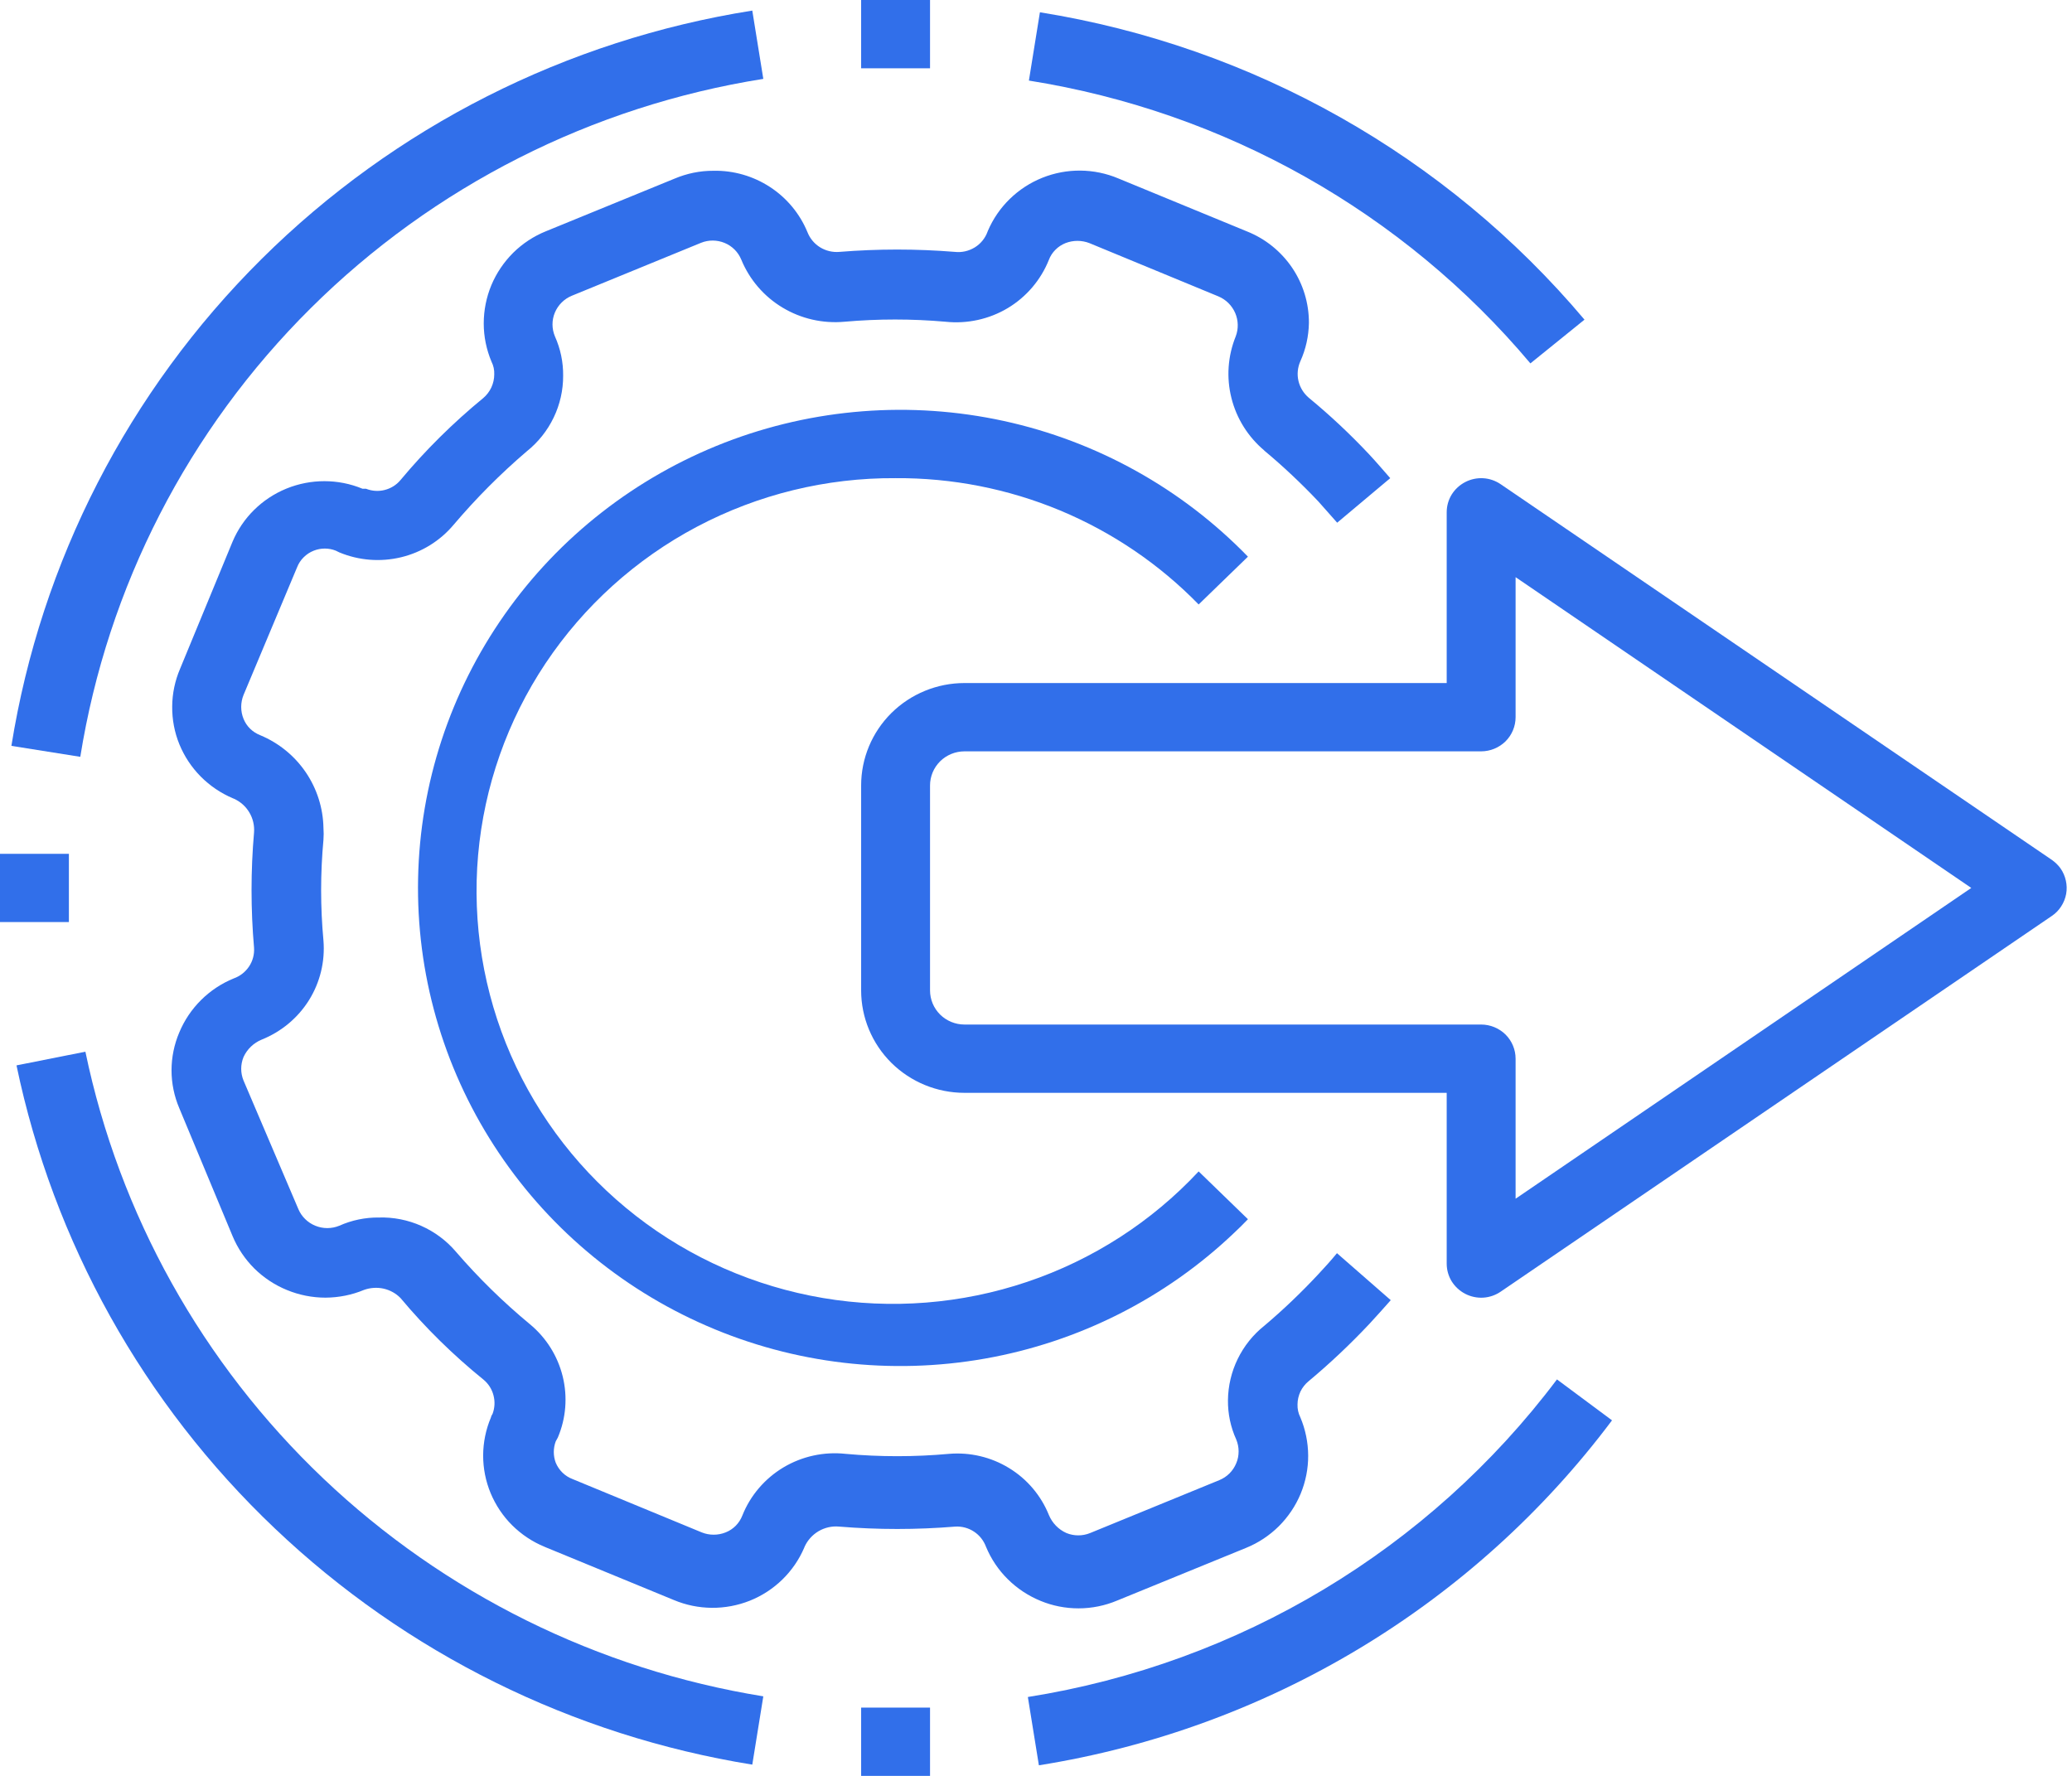<svg width="28" height="24" viewBox="0 0 28 24" fill="none" xmlns="http://www.w3.org/2000/svg">
<path d="M17.083 6.088C17.34 6.302 17.584 6.532 17.814 6.775L18.07 7.064L18.787 6.462C18.689 6.351 18.596 6.24 18.496 6.134C18.243 5.865 17.973 5.612 17.688 5.377C17.618 5.318 17.568 5.238 17.547 5.149C17.526 5.06 17.535 4.967 17.572 4.883C17.646 4.72 17.685 4.543 17.688 4.364C17.689 4.098 17.61 3.838 17.461 3.618C17.311 3.397 17.099 3.226 16.85 3.127L15.114 2.412C14.785 2.273 14.415 2.27 14.084 2.403C13.754 2.536 13.49 2.793 13.35 3.119L13.345 3.132C13.313 3.22 13.252 3.295 13.172 3.344C13.091 3.393 12.997 3.415 12.903 3.404C12.384 3.362 11.863 3.362 11.344 3.404C11.252 3.412 11.16 3.39 11.082 3.342C11.004 3.294 10.944 3.221 10.911 3.136C10.808 2.887 10.632 2.675 10.405 2.527C10.178 2.379 9.911 2.302 9.64 2.308C9.46 2.307 9.282 2.344 9.116 2.414L7.378 3.125C7.212 3.192 7.062 3.291 6.935 3.416C6.809 3.542 6.708 3.691 6.64 3.854C6.572 4.018 6.537 4.194 6.537 4.371C6.537 4.549 6.573 4.724 6.642 4.888C6.669 4.941 6.682 5.001 6.679 5.061C6.679 5.121 6.665 5.181 6.64 5.236C6.614 5.291 6.577 5.34 6.531 5.379C6.123 5.714 5.748 6.085 5.411 6.489C5.356 6.555 5.281 6.601 5.197 6.622C5.114 6.643 5.026 6.637 4.946 6.605H4.899C4.57 6.469 4.2 6.469 3.871 6.603C3.541 6.738 3.279 6.996 3.142 7.322L3.137 7.334L2.434 9.037C2.365 9.198 2.328 9.372 2.327 9.547C2.325 9.723 2.358 9.897 2.424 10.059C2.491 10.222 2.589 10.37 2.713 10.495C2.837 10.62 2.985 10.72 3.148 10.789L3.161 10.794C3.248 10.833 3.321 10.898 3.369 10.979C3.418 11.061 3.44 11.155 3.433 11.25C3.388 11.768 3.388 12.289 3.433 12.808C3.439 12.897 3.416 12.986 3.366 13.061C3.316 13.136 3.243 13.193 3.158 13.223C2.993 13.29 2.843 13.39 2.717 13.515C2.591 13.64 2.491 13.789 2.423 13.952C2.354 14.114 2.318 14.289 2.318 14.465C2.318 14.641 2.354 14.815 2.423 14.977L3.142 16.703C3.21 16.867 3.31 17.016 3.436 17.142C3.563 17.267 3.713 17.367 3.878 17.434C4.043 17.502 4.22 17.537 4.399 17.537C4.578 17.536 4.755 17.501 4.92 17.432C5.004 17.402 5.096 17.396 5.183 17.415C5.271 17.435 5.351 17.479 5.413 17.543C5.75 17.946 6.126 18.315 6.535 18.646C6.601 18.701 6.648 18.775 6.669 18.858C6.691 18.941 6.686 19.028 6.656 19.108C6.645 19.123 6.637 19.14 6.633 19.159C6.565 19.32 6.53 19.494 6.529 19.669C6.529 19.844 6.563 20.017 6.63 20.179C6.698 20.341 6.796 20.489 6.921 20.613C7.046 20.737 7.194 20.836 7.357 20.903L7.368 20.908L9.105 21.623C9.433 21.761 9.803 21.764 10.134 21.632C10.465 21.499 10.729 21.241 10.868 20.916L10.873 20.903C10.913 20.815 10.979 20.742 11.062 20.693C11.146 20.644 11.242 20.622 11.339 20.631C11.862 20.674 12.387 20.674 12.91 20.631C12.999 20.626 13.088 20.65 13.162 20.699C13.237 20.748 13.293 20.82 13.324 20.903C13.392 21.067 13.492 21.217 13.619 21.342C13.746 21.468 13.896 21.567 14.062 21.635C14.224 21.702 14.398 21.736 14.574 21.736C14.754 21.736 14.932 21.7 15.098 21.63L16.838 20.919C17.004 20.852 17.154 20.752 17.281 20.627C17.407 20.501 17.508 20.352 17.576 20.188C17.644 20.024 17.679 19.848 17.678 19.671C17.677 19.493 17.641 19.317 17.572 19.154C17.545 19.1 17.532 19.041 17.534 18.981C17.534 18.921 17.548 18.862 17.573 18.807C17.599 18.753 17.637 18.705 17.683 18.667C17.972 18.426 18.245 18.168 18.503 17.894C18.6 17.788 18.698 17.681 18.794 17.571L18.067 16.936C17.988 17.033 17.9 17.13 17.811 17.225C17.583 17.469 17.341 17.701 17.085 17.917C16.933 18.038 16.811 18.191 16.726 18.365C16.641 18.539 16.596 18.73 16.594 18.923C16.592 19.106 16.63 19.287 16.706 19.454C16.727 19.505 16.738 19.559 16.738 19.614C16.738 19.67 16.728 19.724 16.706 19.775C16.685 19.826 16.654 19.873 16.615 19.912C16.576 19.951 16.529 19.982 16.478 20.003L14.732 20.718C14.629 20.76 14.514 20.76 14.411 20.718C14.303 20.67 14.219 20.582 14.174 20.474C14.068 20.211 13.879 19.988 13.636 19.84C13.393 19.691 13.108 19.624 12.824 19.648C12.359 19.69 11.892 19.69 11.427 19.648C11.134 19.616 10.839 19.681 10.587 19.831C10.335 19.982 10.139 20.211 10.031 20.483C10.011 20.534 9.981 20.58 9.943 20.619C9.904 20.658 9.858 20.689 9.807 20.709C9.703 20.751 9.586 20.751 9.482 20.709L7.738 19.989C7.687 19.97 7.64 19.94 7.601 19.902C7.562 19.864 7.531 19.818 7.51 19.768C7.475 19.675 7.475 19.572 7.51 19.479L7.538 19.428C7.649 19.167 7.672 18.877 7.604 18.601C7.536 18.325 7.381 18.078 7.161 17.896C6.801 17.598 6.466 17.27 6.16 16.915C6.033 16.766 5.873 16.647 5.693 16.567C5.513 16.487 5.317 16.448 5.12 16.454C4.936 16.452 4.753 16.49 4.585 16.565C4.534 16.586 4.478 16.597 4.423 16.597C4.367 16.597 4.312 16.586 4.261 16.565C4.209 16.544 4.162 16.513 4.123 16.474C4.084 16.436 4.052 16.389 4.031 16.338L3.291 14.603C3.249 14.501 3.249 14.387 3.291 14.285C3.34 14.178 3.428 14.094 3.538 14.049C3.802 13.943 4.026 13.756 4.176 13.516C4.326 13.275 4.394 12.993 4.371 12.711C4.329 12.258 4.329 11.802 4.371 11.349C4.375 11.296 4.375 11.241 4.371 11.188C4.366 10.92 4.283 10.659 4.132 10.437C3.981 10.215 3.768 10.041 3.519 9.937C3.468 9.917 3.421 9.888 3.382 9.85C3.342 9.812 3.312 9.766 3.291 9.715C3.249 9.612 3.249 9.496 3.291 9.392L4.015 7.666C4.035 7.615 4.065 7.569 4.104 7.531C4.143 7.492 4.189 7.462 4.24 7.442C4.336 7.404 4.443 7.404 4.538 7.442L4.585 7.465C4.849 7.575 5.141 7.598 5.42 7.531C5.698 7.464 5.947 7.31 6.13 7.092C6.433 6.735 6.763 6.403 7.119 6.099C7.273 5.976 7.397 5.82 7.482 5.643C7.567 5.467 7.611 5.273 7.61 5.077C7.612 4.894 7.574 4.713 7.499 4.546C7.456 4.443 7.455 4.328 7.498 4.225C7.541 4.122 7.623 4.04 7.727 3.997L9.472 3.282C9.575 3.24 9.69 3.241 9.792 3.283C9.894 3.325 9.975 3.406 10.017 3.508C10.128 3.778 10.323 4.006 10.575 4.157C10.826 4.308 11.12 4.375 11.413 4.348C11.867 4.308 12.323 4.308 12.777 4.348C13.07 4.379 13.365 4.315 13.618 4.164C13.87 4.013 14.065 3.784 14.174 3.512C14.193 3.461 14.223 3.415 14.262 3.376C14.3 3.337 14.346 3.307 14.397 3.286C14.502 3.245 14.618 3.245 14.723 3.286L16.466 4.006C16.568 4.049 16.648 4.129 16.692 4.23C16.735 4.33 16.738 4.444 16.699 4.546C16.592 4.811 16.571 5.102 16.641 5.379C16.71 5.656 16.866 5.904 17.085 6.088H17.083Z" fill="#316FEA"/>
<path d="M12.102 6.462C12.866 6.457 13.623 6.606 14.327 6.899C15.031 7.193 15.668 7.625 16.198 8.169L16.864 7.523C15.971 6.602 14.822 5.963 13.564 5.689C12.305 5.415 10.992 5.517 9.792 5.982C8.592 6.448 7.557 7.255 6.82 8.304C6.083 9.352 5.675 10.593 5.65 11.871C5.624 13.149 5.981 14.405 6.676 15.482C7.37 16.558 8.371 17.407 9.552 17.919C10.732 18.432 12.04 18.585 13.309 18.361C14.578 18.137 15.751 17.545 16.68 16.659C16.742 16.602 16.804 16.539 16.864 16.477L16.198 15.831C15.563 16.512 14.765 17.026 13.879 17.324C12.993 17.623 12.045 17.698 11.122 17.542C10.2 17.386 9.33 17.005 8.594 16.432C7.857 15.859 7.277 15.113 6.904 14.261C6.532 13.409 6.38 12.479 6.461 11.554C6.543 10.629 6.856 9.739 7.372 8.965C7.889 8.191 8.591 7.556 9.417 7.119C10.243 6.682 11.166 6.456 12.102 6.462Z" fill="#316FEA"/>
<path d="M20.681 4.911L21.412 4.32C19.543 2.102 16.93 0.627 14.053 0.166L13.904 1.089C16.554 1.51 18.962 2.867 20.681 4.911Z" fill="#316FEA"/>
<path d="M10.315 1.066L10.166 0.143C7.653 0.541 5.332 1.716 3.534 3.501C1.736 5.286 0.553 7.588 0.154 10.08L1.085 10.228C1.453 7.931 2.543 5.808 4.201 4.163C5.859 2.517 7.999 1.433 10.315 1.066Z" fill="#316FEA"/>
<path d="M10.166 23.848L10.315 22.925C8.078 22.563 6.005 21.536 4.369 19.981C2.733 18.425 1.612 16.414 1.154 14.213L0.223 14.398C0.721 16.786 1.937 18.968 3.713 20.655C5.488 22.343 7.738 23.456 10.166 23.848Z" fill="#316FEA"/>
<path d="M13.89 22.934L14.039 23.857C17.135 23.364 19.914 21.691 21.784 19.195L21.04 18.642C19.311 20.941 16.746 22.481 13.89 22.934Z" fill="#316FEA"/>
<path d="M27.728 11.621L20.281 6.545C20.211 6.497 20.129 6.468 20.044 6.463C19.96 6.458 19.875 6.476 19.8 6.515C19.725 6.554 19.662 6.612 19.617 6.684C19.573 6.756 19.55 6.839 19.55 6.923V9.231H13.033C12.663 9.231 12.308 9.377 12.046 9.636C11.784 9.896 11.637 10.248 11.637 10.615V13.385C11.637 13.752 11.784 14.104 12.046 14.364C12.308 14.623 12.663 14.769 13.033 14.769H19.55V17.077C19.55 17.161 19.573 17.244 19.617 17.316C19.662 17.388 19.725 17.446 19.8 17.485C19.875 17.524 19.96 17.542 20.044 17.537C20.129 17.532 20.211 17.503 20.281 17.455L27.728 12.378C27.779 12.344 27.821 12.3 27.854 12.249C27.887 12.198 27.91 12.141 27.921 12.081C27.932 12.021 27.93 11.96 27.917 11.901C27.904 11.842 27.88 11.786 27.845 11.736C27.813 11.691 27.773 11.653 27.728 11.621ZM20.481 16.2V14.308C20.481 14.185 20.432 14.068 20.345 13.981C20.257 13.895 20.139 13.846 20.015 13.846H13.033C12.91 13.846 12.791 13.797 12.704 13.711C12.617 13.624 12.568 13.507 12.568 13.385V10.615C12.568 10.493 12.617 10.376 12.704 10.289C12.791 10.203 12.91 10.154 13.033 10.154H20.015C20.139 10.154 20.257 10.105 20.345 10.019C20.432 9.932 20.481 9.815 20.481 9.692V7.8L26.639 12L20.481 16.2Z" fill="#316FEA"/>
<path d="M0 11.539H0.931V12.461H0V11.539Z" fill="#316FEA"/>
<path d="M11.637 0H12.568V0.923H11.637V0Z" fill="#316FEA"/>
<path d="M11.637 23.077H12.568V24H11.637V23.077Z" fill="#316FEA"/>
</svg>
